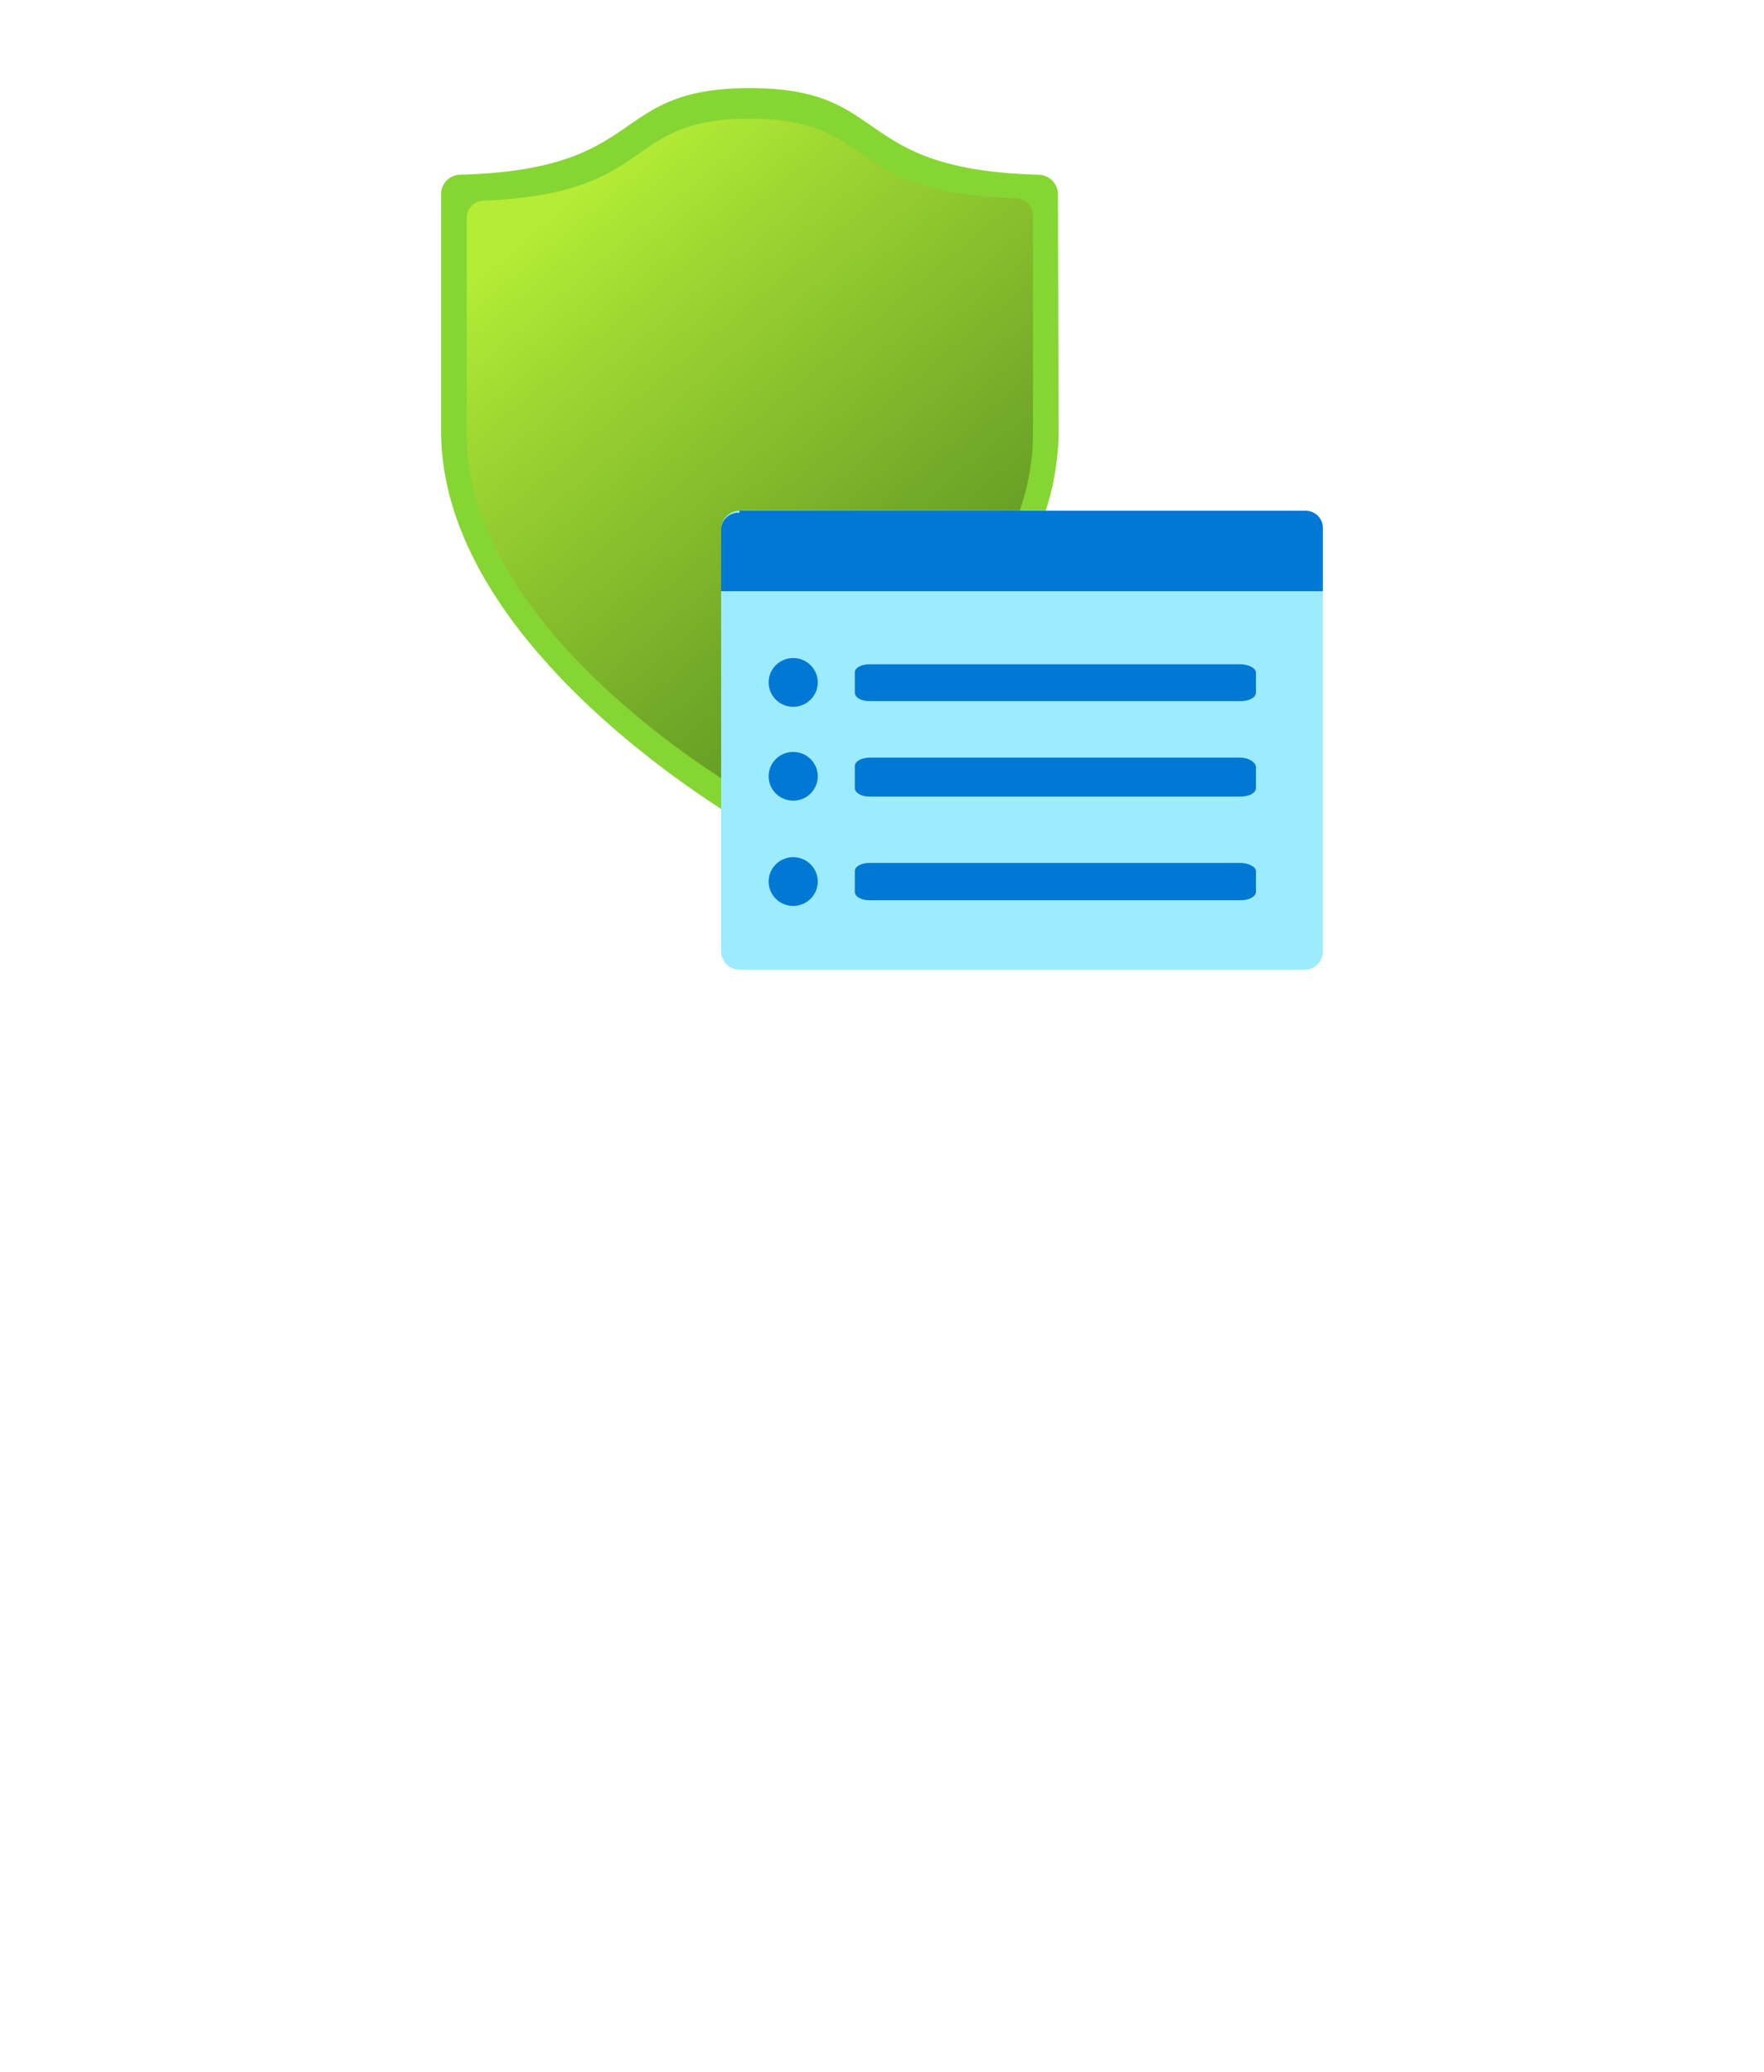 <?xml version="1.0" encoding="UTF-8" standalone="no"?>
<!DOCTYPE svg PUBLIC "-//W3C//DTD SVG 1.1//EN" "http://www.w3.org/Graphics/SVG/1.1/DTD/svg11.dtd">
<!-- Generated by Microsoft Visio, SVG Export Intune Security Baseline.svg Page-1 -->
<svg xmlns="http://www.w3.org/2000/svg" xmlns:xlink="http://www.w3.org/1999/xlink" xmlns:ev="http://www.w3.org/2001/xml-events"
		width="1.575in" height="1.85in" viewBox="0 0 113.386 133.228" xml:space="preserve" color-interpolation-filters="sRGB"
		class="st5">
	<style type="text/css">
	<![CDATA[
		.st1 {fill:#86d633;stroke:none;stroke-linecap:butt;stroke-width:0.75}
		.st2 {fill:url(#grad0-7);stroke:none;stroke-linecap:butt;stroke-width:0.75}
		.st3 {fill:#9cebff;stroke:none;stroke-linecap:butt;stroke-width:0.75}
		.st4 {fill:#0078d4;stroke:none;stroke-linecap:butt;stroke-width:0.75}
		.st5 {fill:none;fill-rule:evenodd;font-size:12px;overflow:visible;stroke-linecap:square;stroke-miterlimit:3}
	]]>
	</style>

	<defs id="Patterns_And_Gradients">
		<linearGradient id="grad0-7" x1="0" y1="0" x2="1" y2="0" gradientTransform="rotate(-124.765 0.5 0.5)">
			<stop offset="0" stop-color="#5e9624" stop-opacity="1"/>
			<stop offset="0.26" stop-color="#70a828" stop-opacity="1"/>
			<stop offset="0.79" stop-color="#9fd732" stop-opacity="1"/>
			<stop offset="1" stop-color="#b4ec36" stop-opacity="1"/>
		</linearGradient>
	</defs>
	<g>
		<title>Page-1</title>
		<g id="group2496-1" transform="translate(28.346,-70.866)">
			<title>Intune Security Baseline</title>
			<g id="shape2497-2" transform="translate(0,-9.407)">
				<title>Sheet.2497</title>
				<path d="M39.7 108.02 C39.7 120.72 23.91 130.96 20.49 133.03 A1.175 1.167 0 0 1 19.18 133.03 C15.75 130.96 0 120.72
							 0 108.02 L0 92.71 A1.243 1.234 0 0 1 1.21 91.51 C13.47 91.18 10.65 85.94 19.85 85.94 C29.05 85.94
							 26.2 91.18 38.42 91.51 A1.276 1.267 0 0 1 39.66 92.71 L39.7 108.02 Z" class="st1"/>
			</g>
			<g id="shape2498-4" transform="translate(1.646,-11.361)">
				<title>Sheet.2498</title>
				<path d="M36.41 110.11 C36.41 121.78 21.93 131.15 18.81 133.05 A1.108 1.101 0 0 1 17.6 133.05 C14.44 131.15 0
							 121.78 0 110.11 L0 96.23 A1.108 1.101 0 0 1 1.11 95.13 C12.36 94.67 9.91 89.86 18.2 89.86 C26.5
							 89.86 24.05 94.67 35.27 94.97 A1.142 1.134 0 0 1 36.41 96.07 L36.41 110.11 Z" class="st2"/>
			</g>
			<g id="shape2499-8" transform="translate(18.002,0)">
				<title>Sheet.2499</title>
				<path d="M1.24 103.71 L37.45 103.71 A1.175 1.167 0 0 1 38.69 104.82 L38.69 132.13 A1.175 1.167 0 0 1 37.45
							 133.23 L1.24 133.23 A1.209 1.201 0 0 1 0 132.13 L0 104.88 A1.209 1.201 0 0 1 1.24 103.71 Z"
						class="st3"/>
			</g>
			<g id="shape2500-10" transform="translate(18.002,-24.345)">
				<title>Sheet.2500</title>
				<path d="M1.18 128.06 L37.52 128.06 A1.108 1.101 0 0 1 38.69 129.09 L38.69 133.23 L0 133.23 L0 129.23 A1.108
							 1.101 0 0 1 1.18 128.19 L1.18 128.06 Z" class="st4"/>
			</g>
			<g id="shape2501-12" transform="translate(26.6,-11.139)">
				<title>Sheet.2501</title>
				<path d="M24.82 130.73 L0.94 130.73 C0.4 130.73 0 130.99 0 131.26 L0 132.69 C0 132.99 0.4 133.23 0.94 133.23 L24.82
							 133.23 C25.36 133.23 25.79 132.99 25.79 132.69 L25.79 131.36 C25.79 130.99 25.26 130.73 24.82 130.73
							 Z" class="st4"/>
			</g>
			<g id="shape2502-14" transform="translate(26.6,-17.275)">
				<title>Sheet.2502</title>
				<path d="M24.82 130.86 L0.94 130.86 C0.4 130.86 0 131.09 0 131.39 L0 132.69 C0 132.99 0.4 133.23 0.94 133.23 L24.82
							 133.23 C25.36 133.23 25.79 132.99 25.79 132.69 L25.79 131.39 C25.79 131.09 25.26 130.86 24.82 130.86
							 Z" class="st4"/>
			</g>
			<g id="shape2503-16" transform="translate(26.6,-4.469)">
				<title>Sheet.2503</title>
				<path d="M24.82 130.83 L0.94 130.83 C0.4 130.83 0 131.06 0 131.36 L0 132.69 C0 132.99 0.4 133.23 0.94 133.23 L24.82
							 133.23 C25.36 133.23 25.79 132.99 25.79 132.69 L25.79 131.36 C25.79 131.06 25.26 130.83 24.82 130.83
							 Z" class="st4"/>
			</g>
			<g id="shape2504-18" transform="translate(21.058,-16.908)">
				<title>Sheet.2504</title>
				<ellipse cx="1.579" cy="131.661" rx="1.579" ry="1.567" class="st4"/>
			</g>
			<g id="shape2505-20" transform="translate(21.058,-10.872)">
				<title>Sheet.2505</title>
				<ellipse cx="1.579" cy="131.661" rx="1.579" ry="1.567" class="st4"/>
			</g>
			<g id="shape2506-22" transform="translate(21.058,-4.102)">
				<title>Sheet.2506</title>
				<ellipse cx="1.579" cy="131.661" rx="1.579" ry="1.567" class="st4"/>
			</g>
		</g>
	</g>
</svg>
